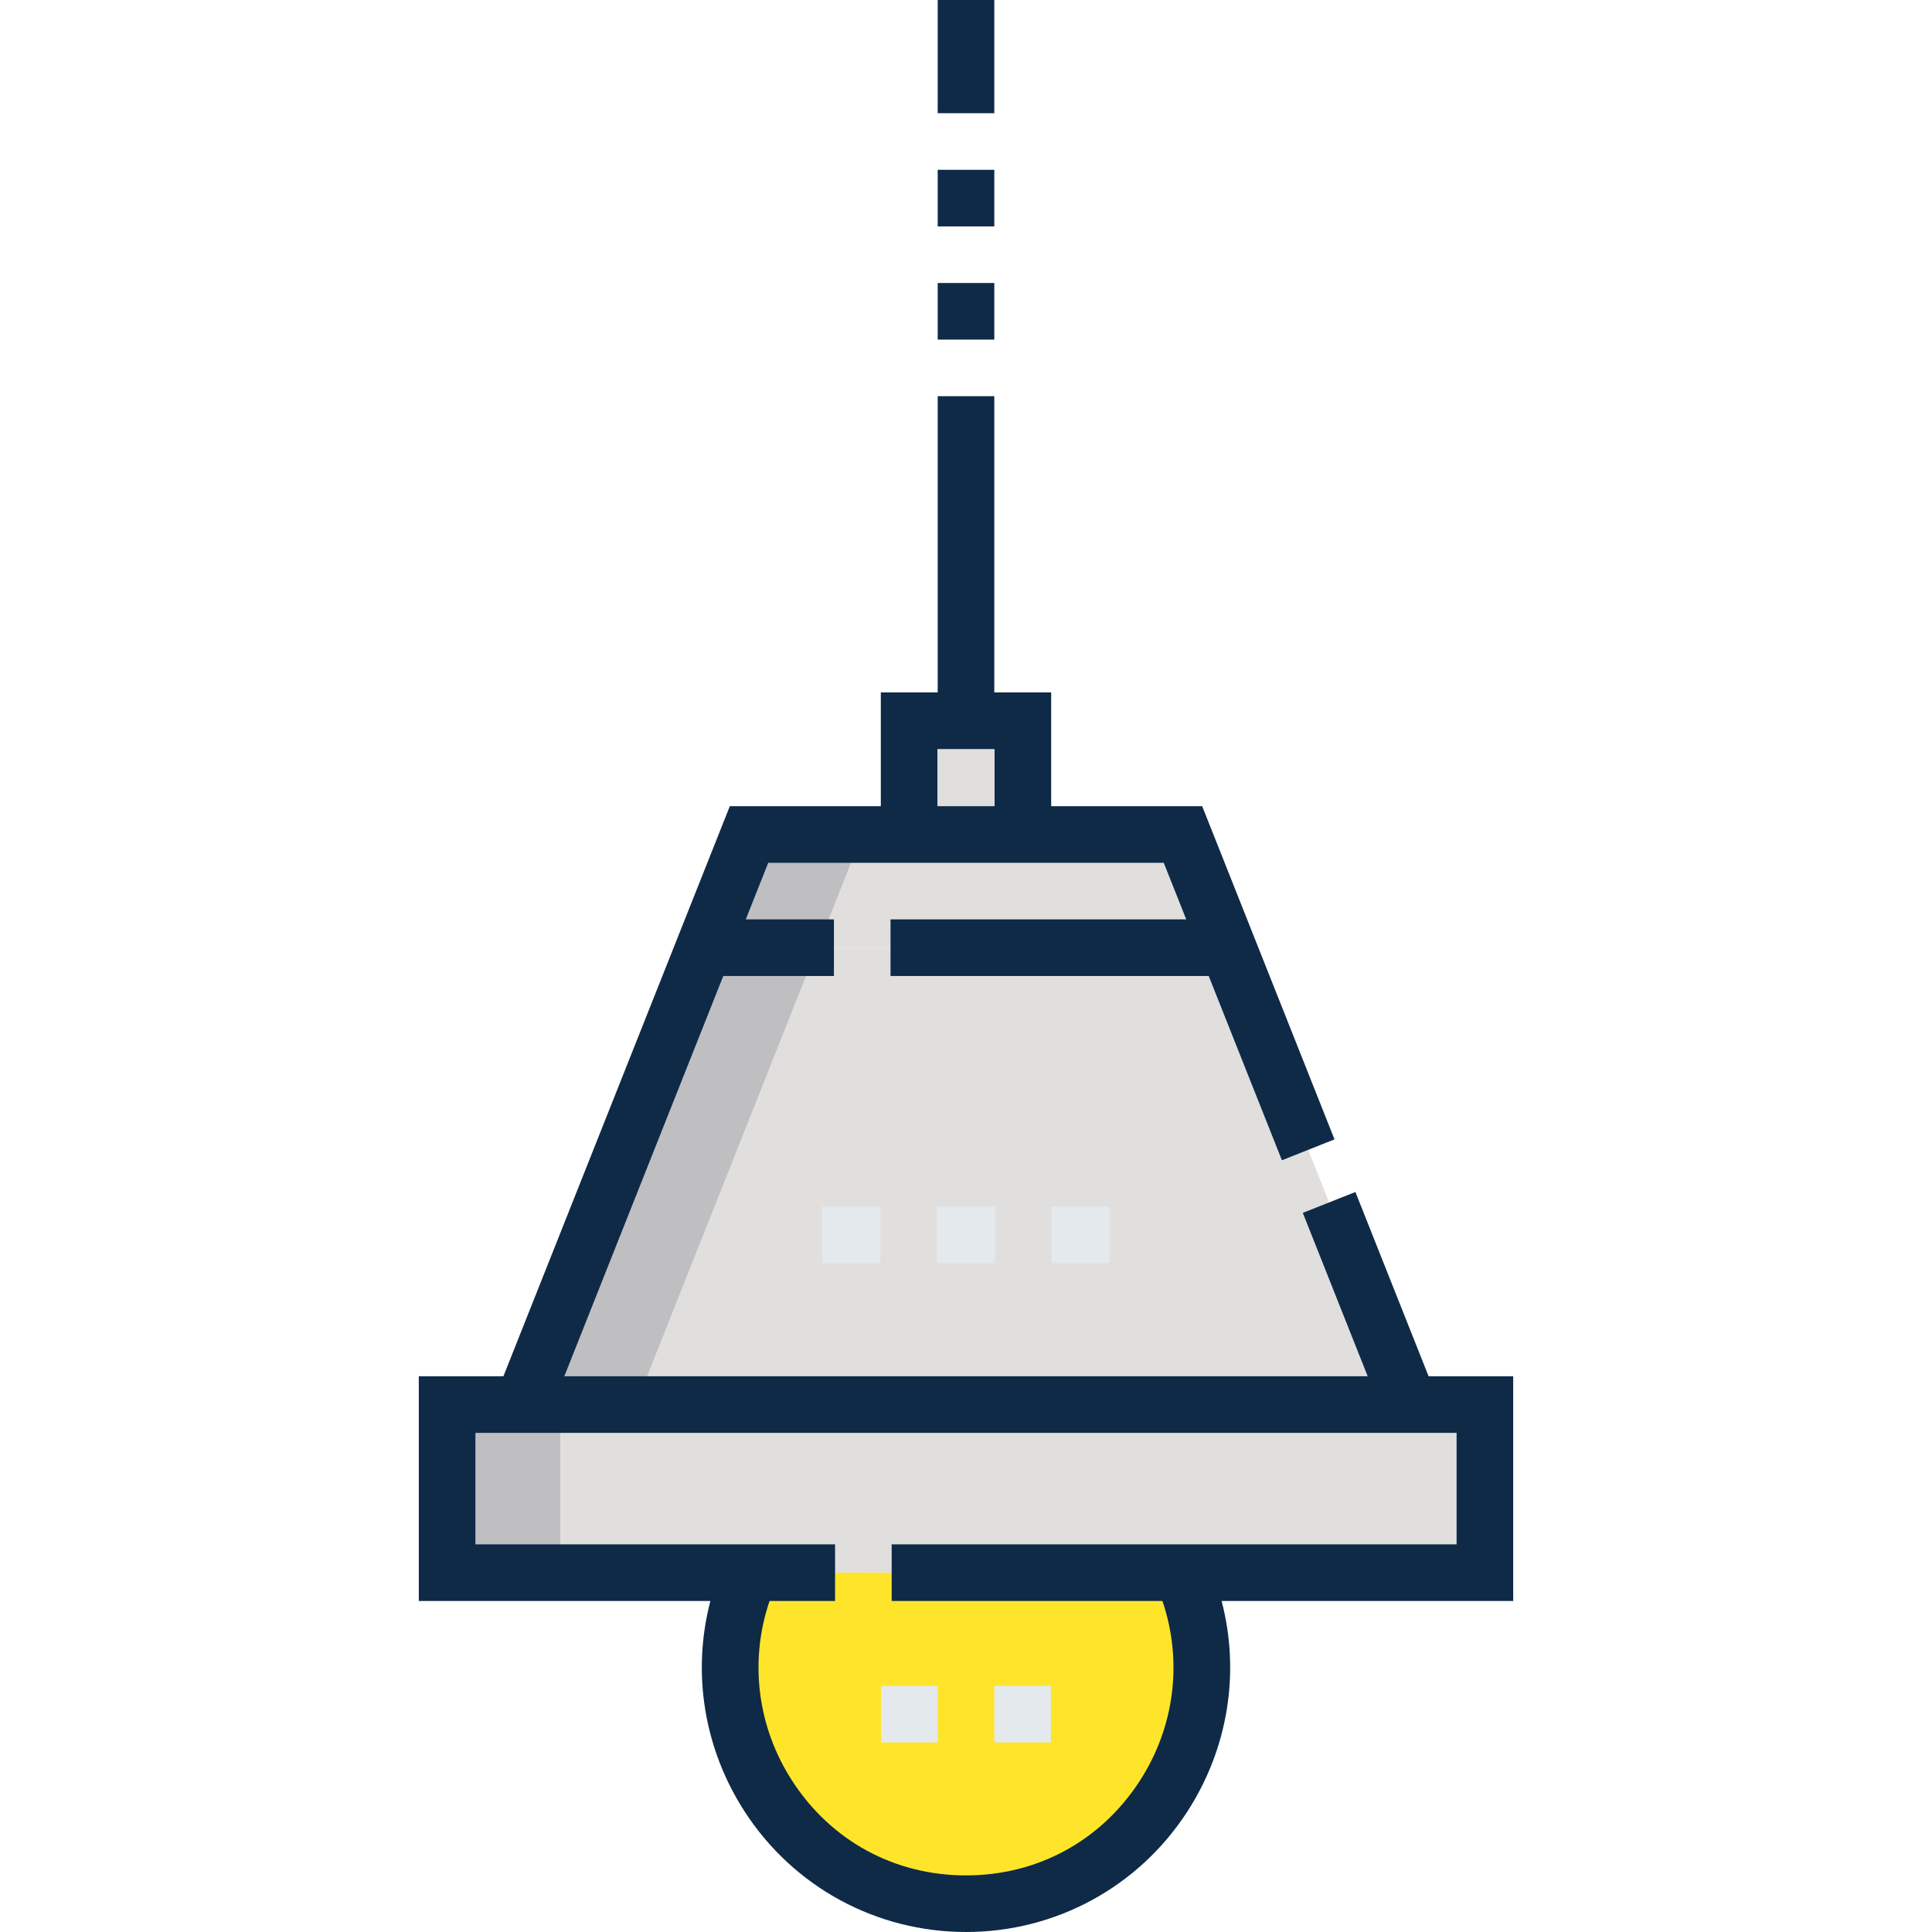 <?xml version="1.0"?>
<svg xmlns="http://www.w3.org/2000/svg" id="Capa_1" enable-background="new 0 0   512" height="63px" viewBox="0 0 512 512" width="63px" class=""><g><g><g><g clip-rule="evenodd" fill-rule="evenodd"><path d="m240.926 191h30.149v30.149h-30.149z" fill="#e0dfde" data-original="#E0DFDE" class=""/><path d="m118.485 372.223h275.029v44.554h-275.029z" fill="#e0dfde" data-original="#E0DFDE" class=""/><path d="m186.585 251.148h138.829l48.086 121.075h-235z" fill="#e0dfde" data-original="#E0DFDE" class=""/><path d="m256 504.5c34.518 0 62.5-27.982 62.5-62.5 0-8.976-1.894-17.509-5.302-25.223h-114.395c-3.408 7.714-5.303 16.247-5.303 25.223 0 34.517 27.982 62.5 62.5 62.5z" fill="#ffcf7b" data-original="#FFCF7B" class="" style="fill:#FFE529" data-old_color="#ffcf7b"/><path d="m198.5 221.148h115l11.914 30h-138.829z" fill="#e0dfde" data-original="#E0DFDE" class=""/><path d="m118.485 372.223h30v44.554h-30z" fill="#bfbec1" data-original="#BFBEC1" class=""/><path d="m186.585 251.148h30l-48.085 121.075h-30z" fill="#bfbec1" data-original="#BFBEC1" class=""/><path d="m256 504.5c5.171 0 10.194-.633 15-1.816-27.272-6.719-47.5-31.337-47.5-60.684 0-8.976 1.894-17.509 5.302-25.223h-30c-3.408 7.714-5.303 16.247-5.303 25.223.001 34.517 27.983 62.5 62.501 62.5z" fill="#ffaf02" data-original="#FFAF02" class="" style="fill:#FFE529" data-old_color="#ffaf02"/><path d="m198.5 221.148h30l-11.915 30h-30z" fill="#bfbec1" data-original="#BFBEC1" class=""/></g><g><path d="m263.5 461.776-.001-15h15l.001 15zm-15 0h-15v-15h15z" fill="#fff" data-original="#FFF" class="" data-old_color="#fff" style="fill:#E3E9ED"/></g><g><path d="m294.15 334.724h-15.434v-15h15.434zm-30.433 0h-15.434v-15h15.434zm-30.434 0h-15.433v-15h15.434v15z" fill="#fff" data-original="#FFF" class="" data-old_color="#fff" style="fill:#E3E9ED"/></g></g><g><path d="m401.015 364.723h-22.424l-19.395-48.835-13.94 5.536 17.196 43.299h-212.904l42.128-106.075h29.324v-15h-23.366l5.957-15h104.817l5.957 15h-78.365v15h84.324l19.395 48.835 13.94-5.536-35.068-88.299h-40.017v-30.148h-15.074v-78.501h-15v78.501h-15.074v30.149h-40.017l-60 151.075h-22.424v59.554h77.277c-4.956 18.903-1.762 39.164 9.189 55.975 12.952 19.878 34.839 31.747 58.549 31.747s45.597-11.869 58.548-31.749c10.951-16.811 14.145-37.072 9.189-55.975h77.277v-59.553zm-152.589-166.223h15.148v15.149h-15.148zm137.589 210.777h-149.713v15h71.754c5.422 15.889 3.278 33.427-6.076 47.787-10.324 15.847-27.083 24.936-45.98 24.936s-35.656-9.089-45.98-24.936c-9.354-14.36-11.497-31.898-6.076-47.787h17.358v-15h-95.317v-29.554h260.029v29.554z" data-original="#000000" class="active-path" style="fill:#0E2A47" data-old_color="#000000"/><path d="m248.5 0h15v30h-15z" data-original="#000000" class="active-path" style="fill:#0E2A47" data-old_color="#000000"/><path d="m248.5 45h15v15h-15z" data-original="#000000" class="active-path" style="fill:#0E2A47" data-old_color="#000000"/><path d="m248.5 74.999h15v15h-15z" data-original="#000000" class="active-path" style="fill:#0E2A47" data-old_color="#000000"/></g></g></g> </svg>
